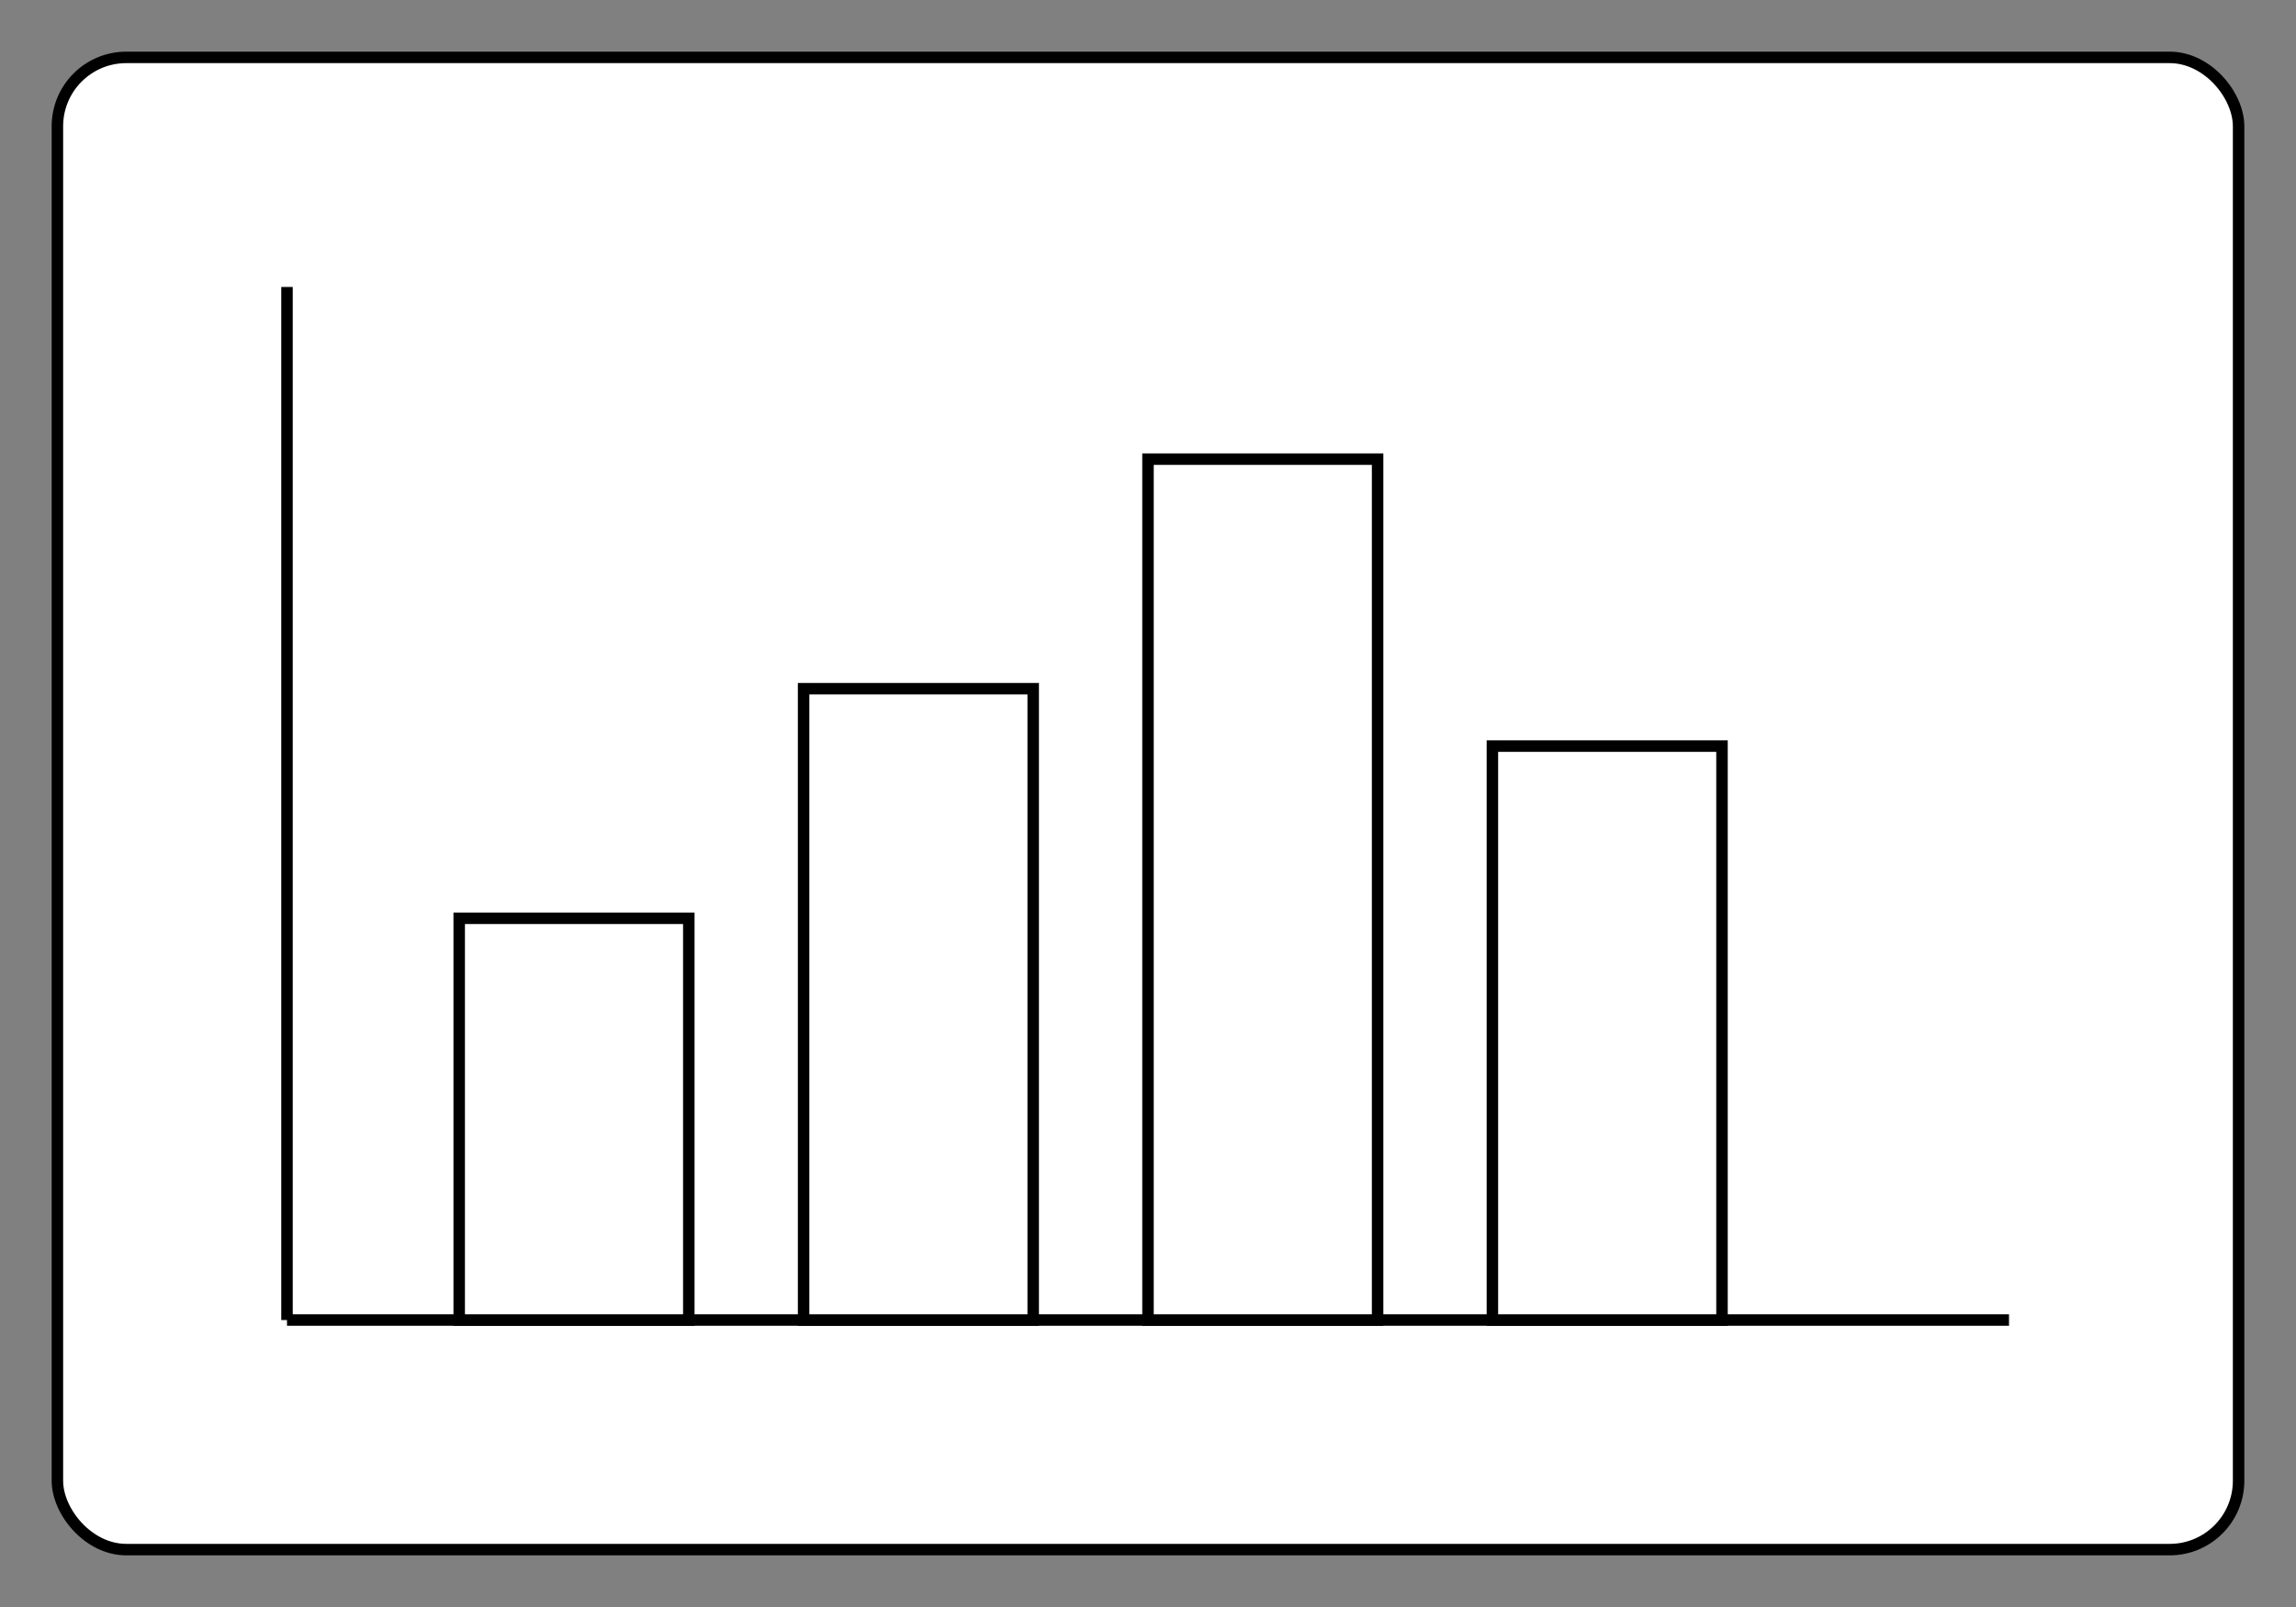 <svg xmlns="http://www.w3.org/2000/svg" viewBox="0 0 200 140">
  <rect x="0" y="0" width="200" height="140" fill="#808080" stroke="none"/>
  <rect x="5" y="5" width="190" height="130" rx="6" fill="#fff" stroke="#000"/>
  <line x1="25" y1="115" x2="175" y2="115" stroke="#000"/>
  <line x1="25" y1="115" x2="25" y2="25" stroke="#000"/>
  <rect x="40" y="80" width="20" height="35" fill="#fff" stroke="#000"/>
  <rect x="70" y="60" width="20" height="55" fill="#fff" stroke="#000"/>
  <rect x="100" y="40" width="20" height="75" fill="#fff" stroke="#000"/>
  <rect x="130" y="65" width="20" height="50" fill="#fff" stroke="#000"/>
</svg>
